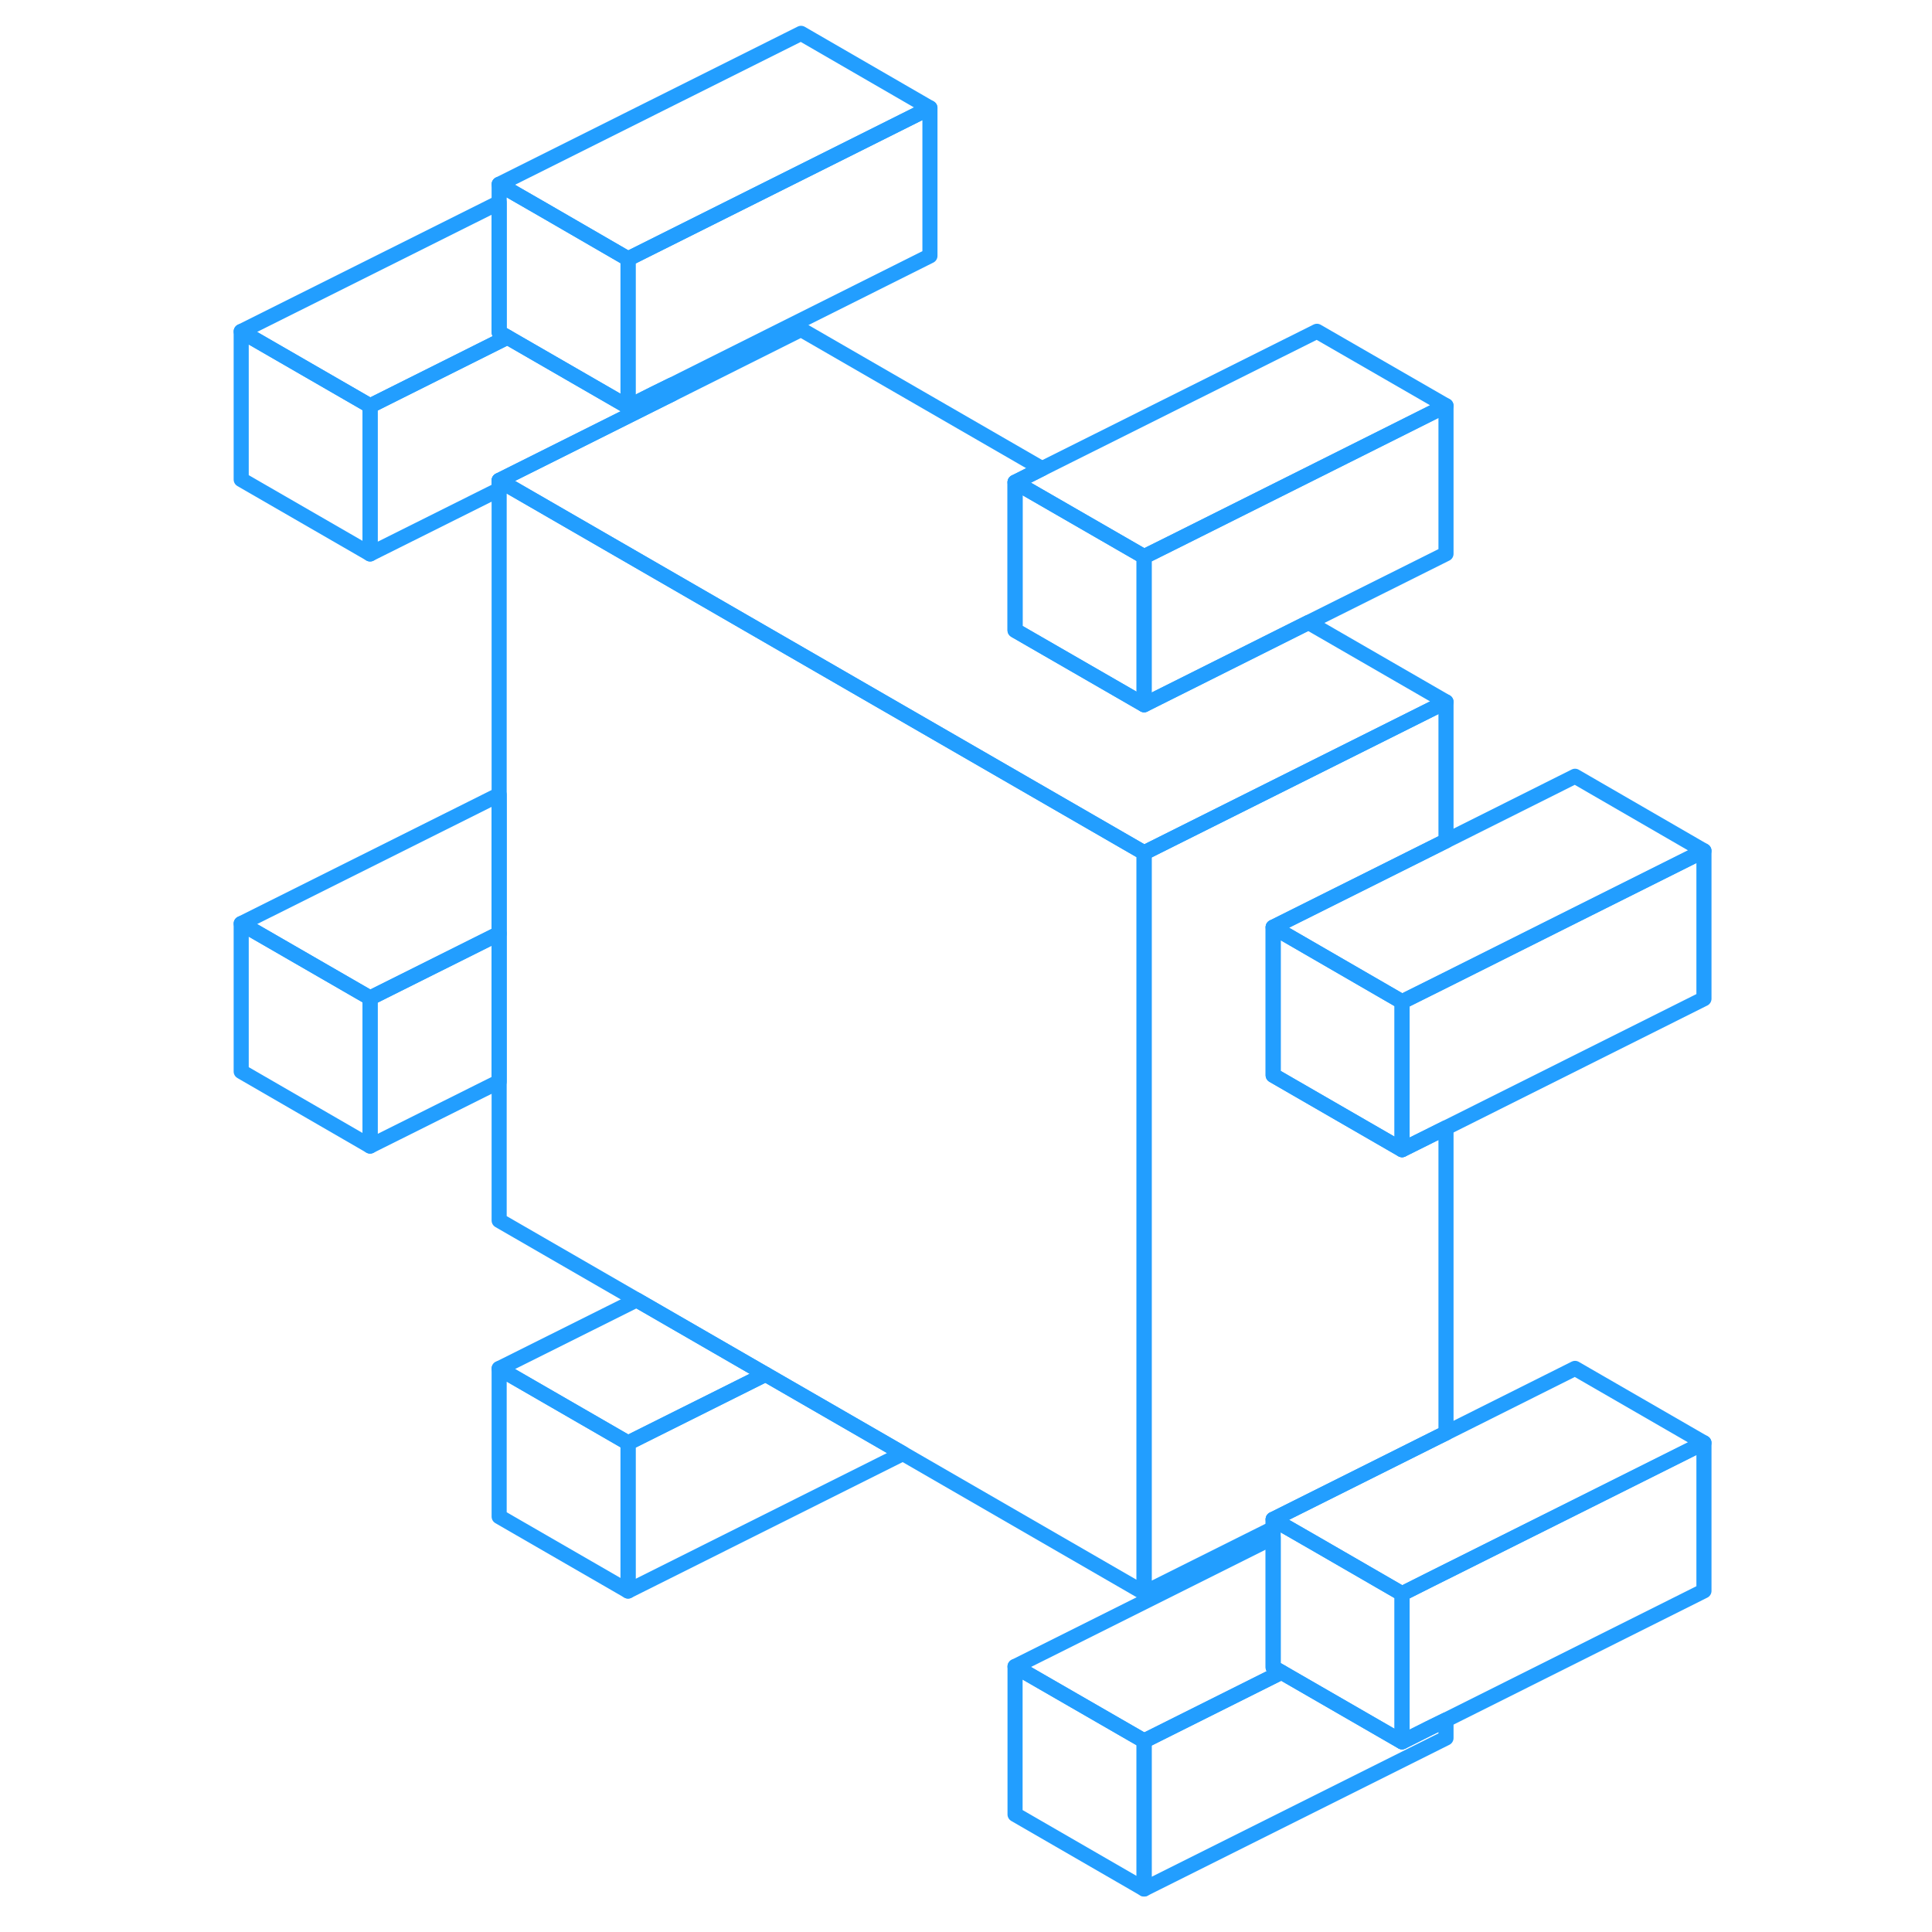 <svg width="48" height="48" viewBox="0 0 102 128" fill="none" xmlns="http://www.w3.org/2000/svg" stroke-width="1px" stroke-linecap="round" stroke-linejoin="round"><path d="M11.521 26.89V36.7L2.98 31.77V21.96L11.521 26.89Z" stroke="#229EFF" stroke-linejoin="round"/><path d="M11.521 66.12V75.93L2.98 70.99V61.19L11.521 66.12Z" stroke="#229EFF" stroke-linejoin="round"/><path d="M28.61 95.6V105.41L20.07 100.48V90.67L28.61 95.6Z" stroke="#229EFF" stroke-linejoin="round"/><path d="M62.8 115.34V125.15L54.25 120.21V110.41L62.8 115.34Z" stroke="#229EFF" stroke-linejoin="round"/><path d="M71.351 61.43V71.24L79.891 76.17L82.801 74.72V94.94L82.251 95.21L71.351 100.66V101.26L62.801 105.53V56.5L82.801 46.5V55.71L71.351 61.43Z" stroke="#229EFF" stroke-linejoin="round"/><path d="M82.801 113.95V115.15L62.801 125.15V115.34L71.901 110.79L79.891 115.4L81.681 114.5L82.801 113.95Z" stroke="#229EFF" stroke-linejoin="round"/><path d="M99.891 95.59V105.4L82.801 113.95L81.68 114.5L79.891 115.4V105.59L81.68 104.69L91.351 99.86L99.891 95.59Z" stroke="#229EFF" stroke-linejoin="round"/><path d="M99.89 95.59L91.35 99.86L81.68 104.69L79.89 105.59L74.25 102.33L72.46 101.3L71.9 100.98L71.35 100.66L82.25 95.21L82.8 94.94L91.35 90.66L99.89 95.59Z" stroke="#229EFF" stroke-linejoin="round"/><path d="M79.89 66.37V76.17L71.35 71.24V61.43L79.89 66.37Z" stroke="#229EFF" stroke-linejoin="round"/><path d="M99.891 56.37V66.17L82.801 74.72L79.891 76.17V66.37L82.801 64.92L91.351 60.64L99.891 56.37Z" stroke="#229EFF" stroke-linejoin="round"/><path d="M99.89 56.37L91.35 60.64L82.8 64.92L79.89 66.37L71.35 61.43L82.8 55.71L91.35 51.43L99.89 56.37Z" stroke="#229EFF" stroke-linejoin="round"/><path d="M62.8 36.88V46.69L54.25 41.76V31.95L62.8 36.88Z" stroke="#229EFF" stroke-linejoin="round"/><path d="M82.801 26.88V36.69L73.691 41.24L62.801 46.69V36.88L64.591 35.99L74.251 31.16L82.801 26.88Z" stroke="#229EFF" stroke-linejoin="round"/><path d="M82.8 26.88L74.25 31.16L64.59 35.99L62.8 36.88L54.25 31.95L56.04 31.05L74.25 21.95L82.8 26.88Z" stroke="#229EFF" stroke-linejoin="round"/><path d="M82.8 46.5L62.8 56.5L40.07 43.38L20.62 32.15L20.07 31.83L30.97 26.38L31.52 26.11L40.07 21.83L56.04 31.05L54.25 31.95V41.76L62.8 46.69L73.69 41.24L82.8 46.5Z" stroke="#229EFF" stroke-linejoin="round"/><path d="M46.821 96.3L28.611 105.41V95.6L37.721 91.05L46.821 96.3Z" stroke="#229EFF" stroke-linejoin="round"/><path d="M37.72 91.05L28.61 95.6L20.07 90.67L29.18 86.12L37.72 91.05Z" stroke="#229EFF" stroke-linejoin="round"/><path d="M20.07 61.85V71.66L11.52 75.93V66.12L20.07 61.85Z" stroke="#229EFF" stroke-linejoin="round"/><path d="M20.07 52.65V61.85L11.521 66.12L2.98 61.19L20.07 52.65Z" stroke="#229EFF" stroke-linejoin="round"/><path d="M62.8 56.5V105.53L46.82 96.3L37.72 91.05L29.18 86.12L20.07 80.86V31.83L20.62 32.15L40.07 43.38L62.8 56.5Z" stroke="#229EFF" stroke-linejoin="round"/><path d="M20.62 22.34L11.521 26.89L2.98 21.96L20.07 13.42V22.02L20.62 22.34Z" stroke="#229EFF" stroke-linejoin="round"/><path d="M28.61 17.15V26.95L20.62 22.34L20.07 22.02V12.21L21.19 12.86L22.98 13.89L28.61 17.15Z" stroke="#229EFF" stroke-linejoin="round"/><path d="M48.61 7.15L40.07 11.42L30.41 16.25L28.61 17.15L22.98 13.89L21.19 12.86L20.07 12.21L40.07 2.21L48.61 7.15Z" stroke="#229EFF" stroke-linejoin="round"/><path d="M31.52 25.5V26.11L30.97 26.38L20.07 31.83V32.43L11.52 36.7V26.89L20.619 22.34L28.61 26.95L30.399 26.05L31.52 25.5Z" stroke="#229EFF" stroke-linejoin="round"/><path d="M48.611 7.15V16.95L31.521 25.5L30.401 26.05L28.611 26.95V17.15L30.411 16.25L40.071 11.42L48.611 7.15Z" stroke="#229EFF" stroke-linejoin="round"/><path d="M71.9 110.79L62.8 115.34L54.25 110.41L71.35 101.86V110.47L71.9 110.79Z" stroke="#229EFF" stroke-linejoin="round"/><path d="M79.89 105.59V115.4L71.9 110.79L71.35 110.47V100.66L71.9 100.98L72.46 101.3L74.25 102.33L79.89 105.59Z" stroke="#229EFF" stroke-linejoin="round"/></svg>